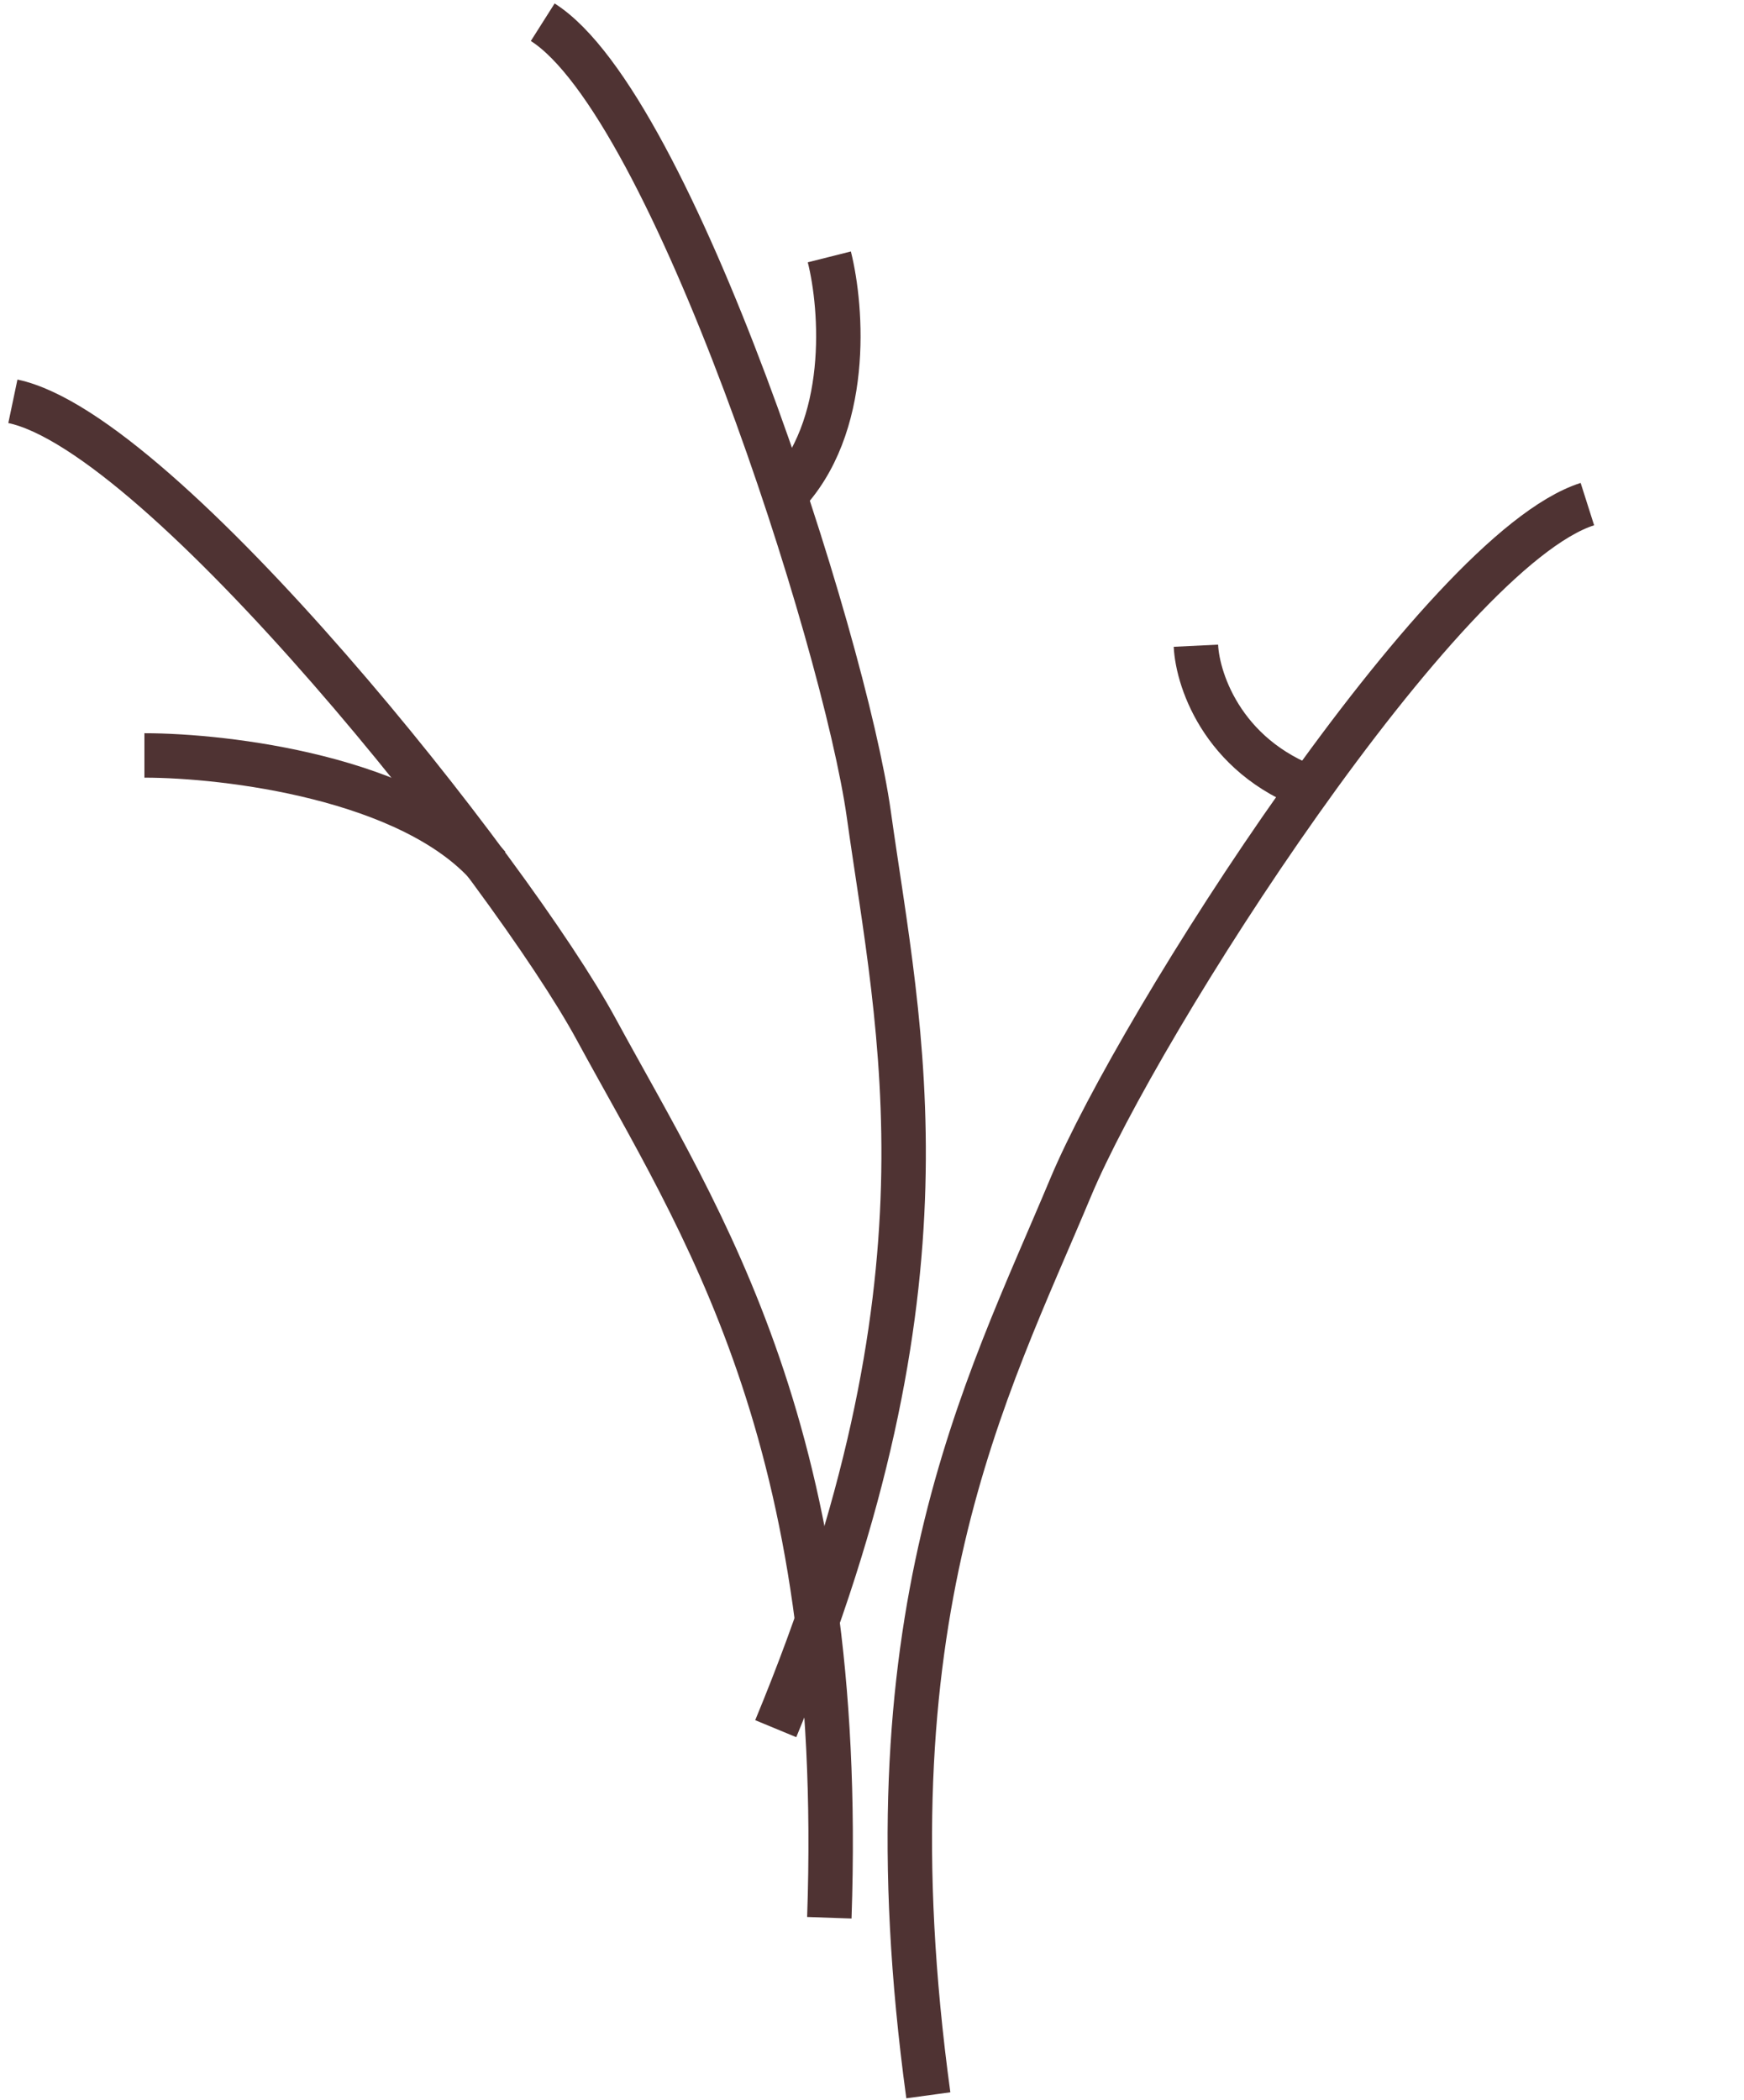 <svg width="157" height="189" viewBox="0 0 157 189" fill="none" xmlns="http://www.w3.org/2000/svg">
<path d="M1.159 36.123C14.659 38.957 46.059 78.624 53.659 92.624C63.159 110.123 76.159 129.123 74.659 172.623" stroke="#4F3333" stroke-width="4"/>
<path d="M13 68C20.396 68 36.952 70 44 78" stroke="#4F3333" stroke-width="4"/>
<path d="M48.858 2C60.507 9.387 76.007 57.544 78.216 73.32C80.977 93.04 86.491 115.392 69.834 155.605" stroke="#4F3333" stroke-width="4"/>
<path d="M74.659 23.123C75.819 27.733 76.623 38.5 70.556 44.698" stroke="#4F3333" stroke-width="4"/>
<path d="M142.901 45.376C129.756 49.559 102.525 92.196 96.379 106.892C88.696 125.263 77.683 145.479 83.571 188.605" stroke="#4F3333" stroke-width="4"/>
<path d="M107.659 58.123C107.818 61.39 110.298 68.598 118.949 71.297" stroke="#4F3333" stroke-width="4"/>
</svg>
